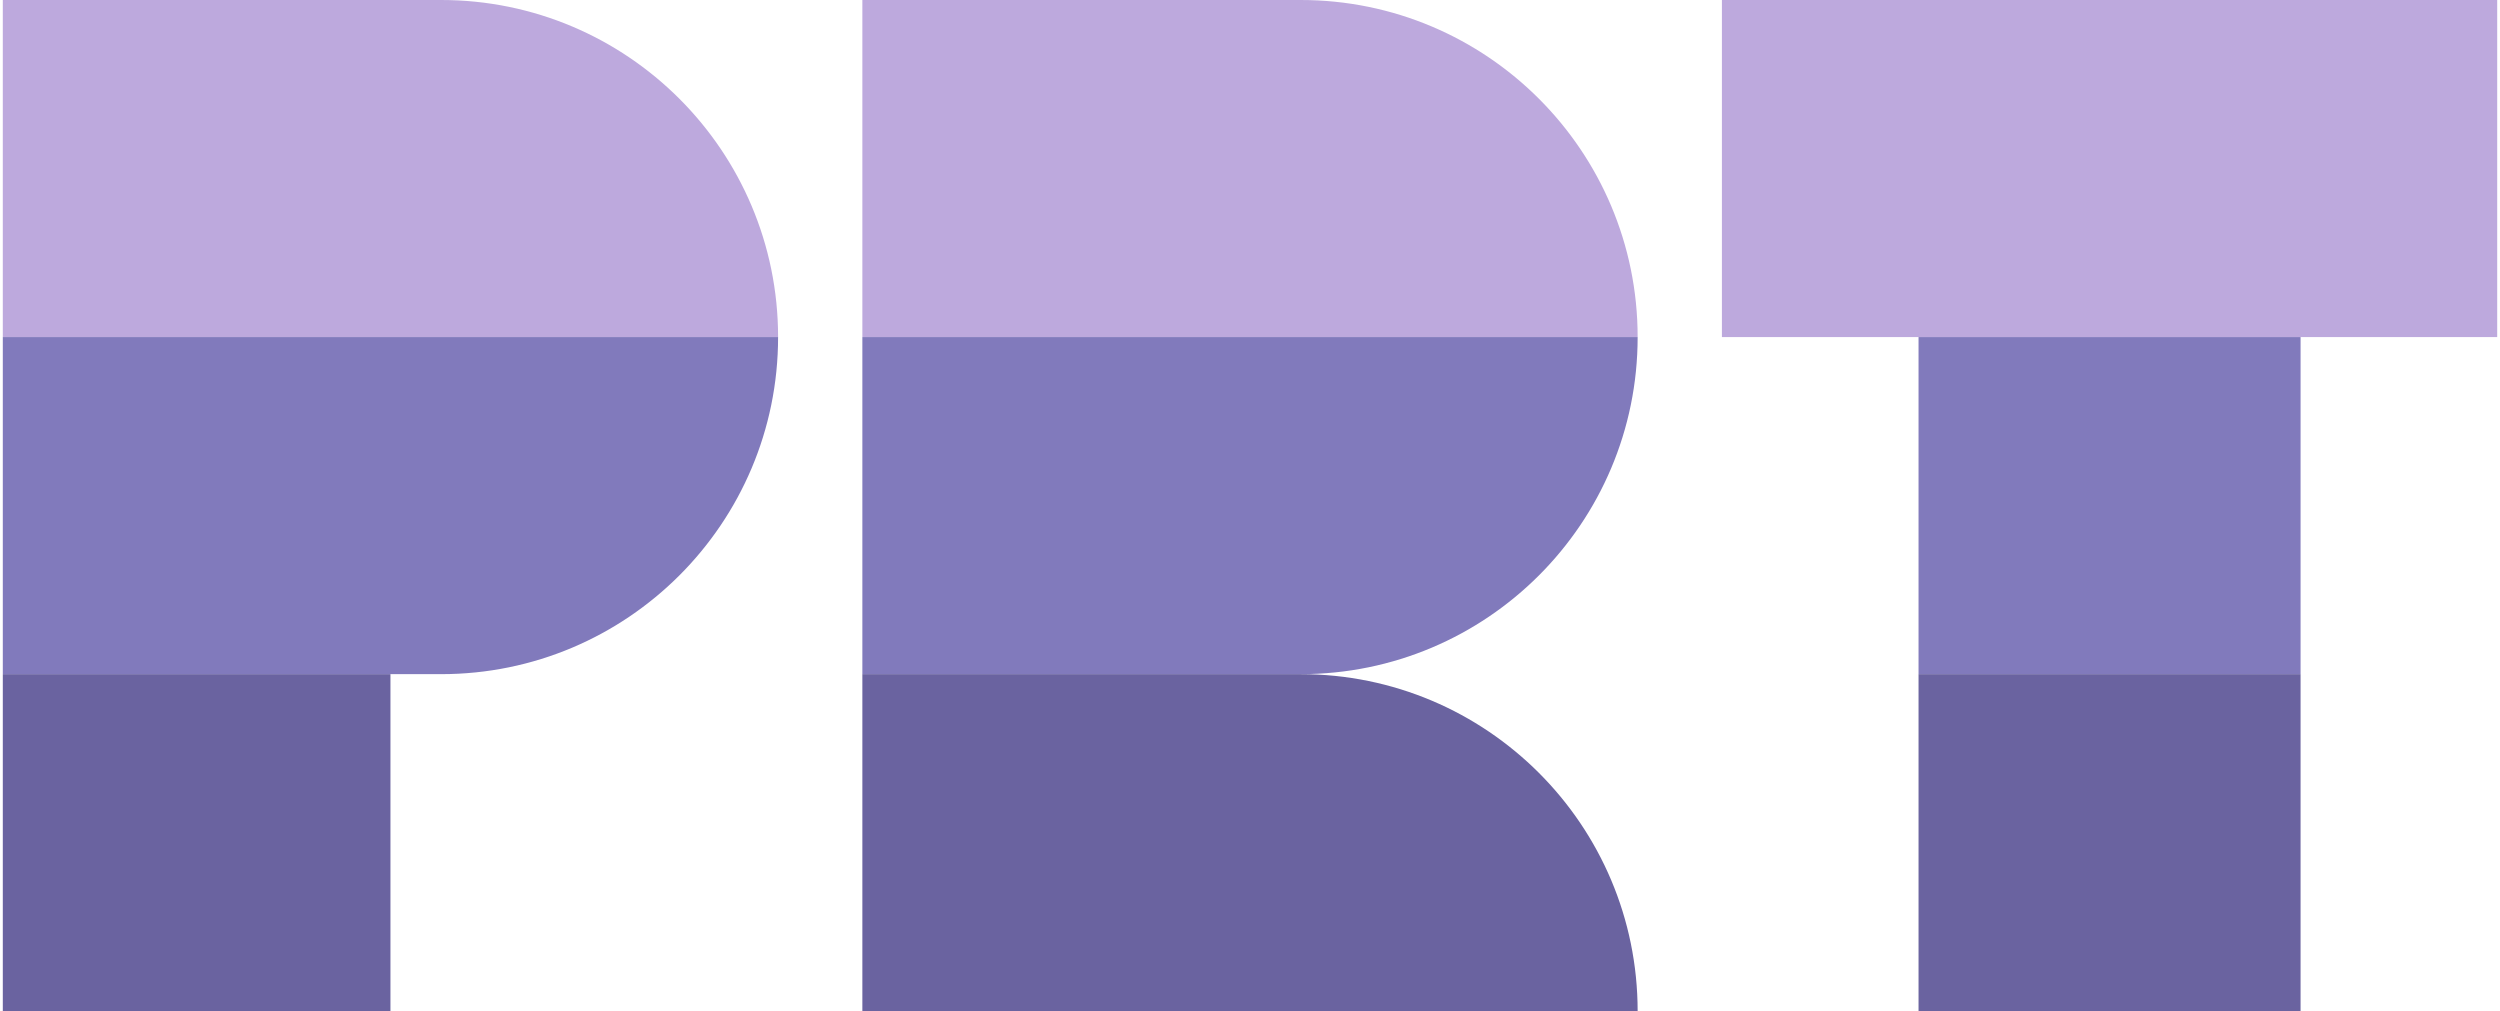 <?xml version="1.0" encoding="UTF-8"?> <svg xmlns="http://www.w3.org/2000/svg" width="445" height="180" viewBox="0 0 445 180" fill="none"><path d="M0.5 0H78.5C111.637 0 138.5 26.863 138.5 60H0.5V0Z" fill="#BDA9DD"/><path d="M0.5 60H138.5C138.5 93.137 111.637 120 78.5 120H0.5V60Z" fill="#817ABC"/><path d="M0.5 120H69.5V180H0.5V120Z" fill="#6A63A0"/><path d="M153.5 0H231.5C264.637 0 291.5 26.863 291.5 60H153.5V0Z" fill="#BDA9DD"/><path d="M153.5 60H291.5C291.5 93.137 264.637 120 231.5 120H153.5V60Z" fill="#817ABC"/><path d="M153.5 120H231.5C264.637 120 291.5 146.863 291.5 180H153.5V120Z" fill="#6A63A0"/><rect x="306.5" width="138" height="60" fill="#BDA9DD"/><rect x="341.5" y="60" width="68" height="60" fill="#817ABC"/><rect x="341.5" y="120" width="68" height="60" fill="#6A63A0"/></svg>